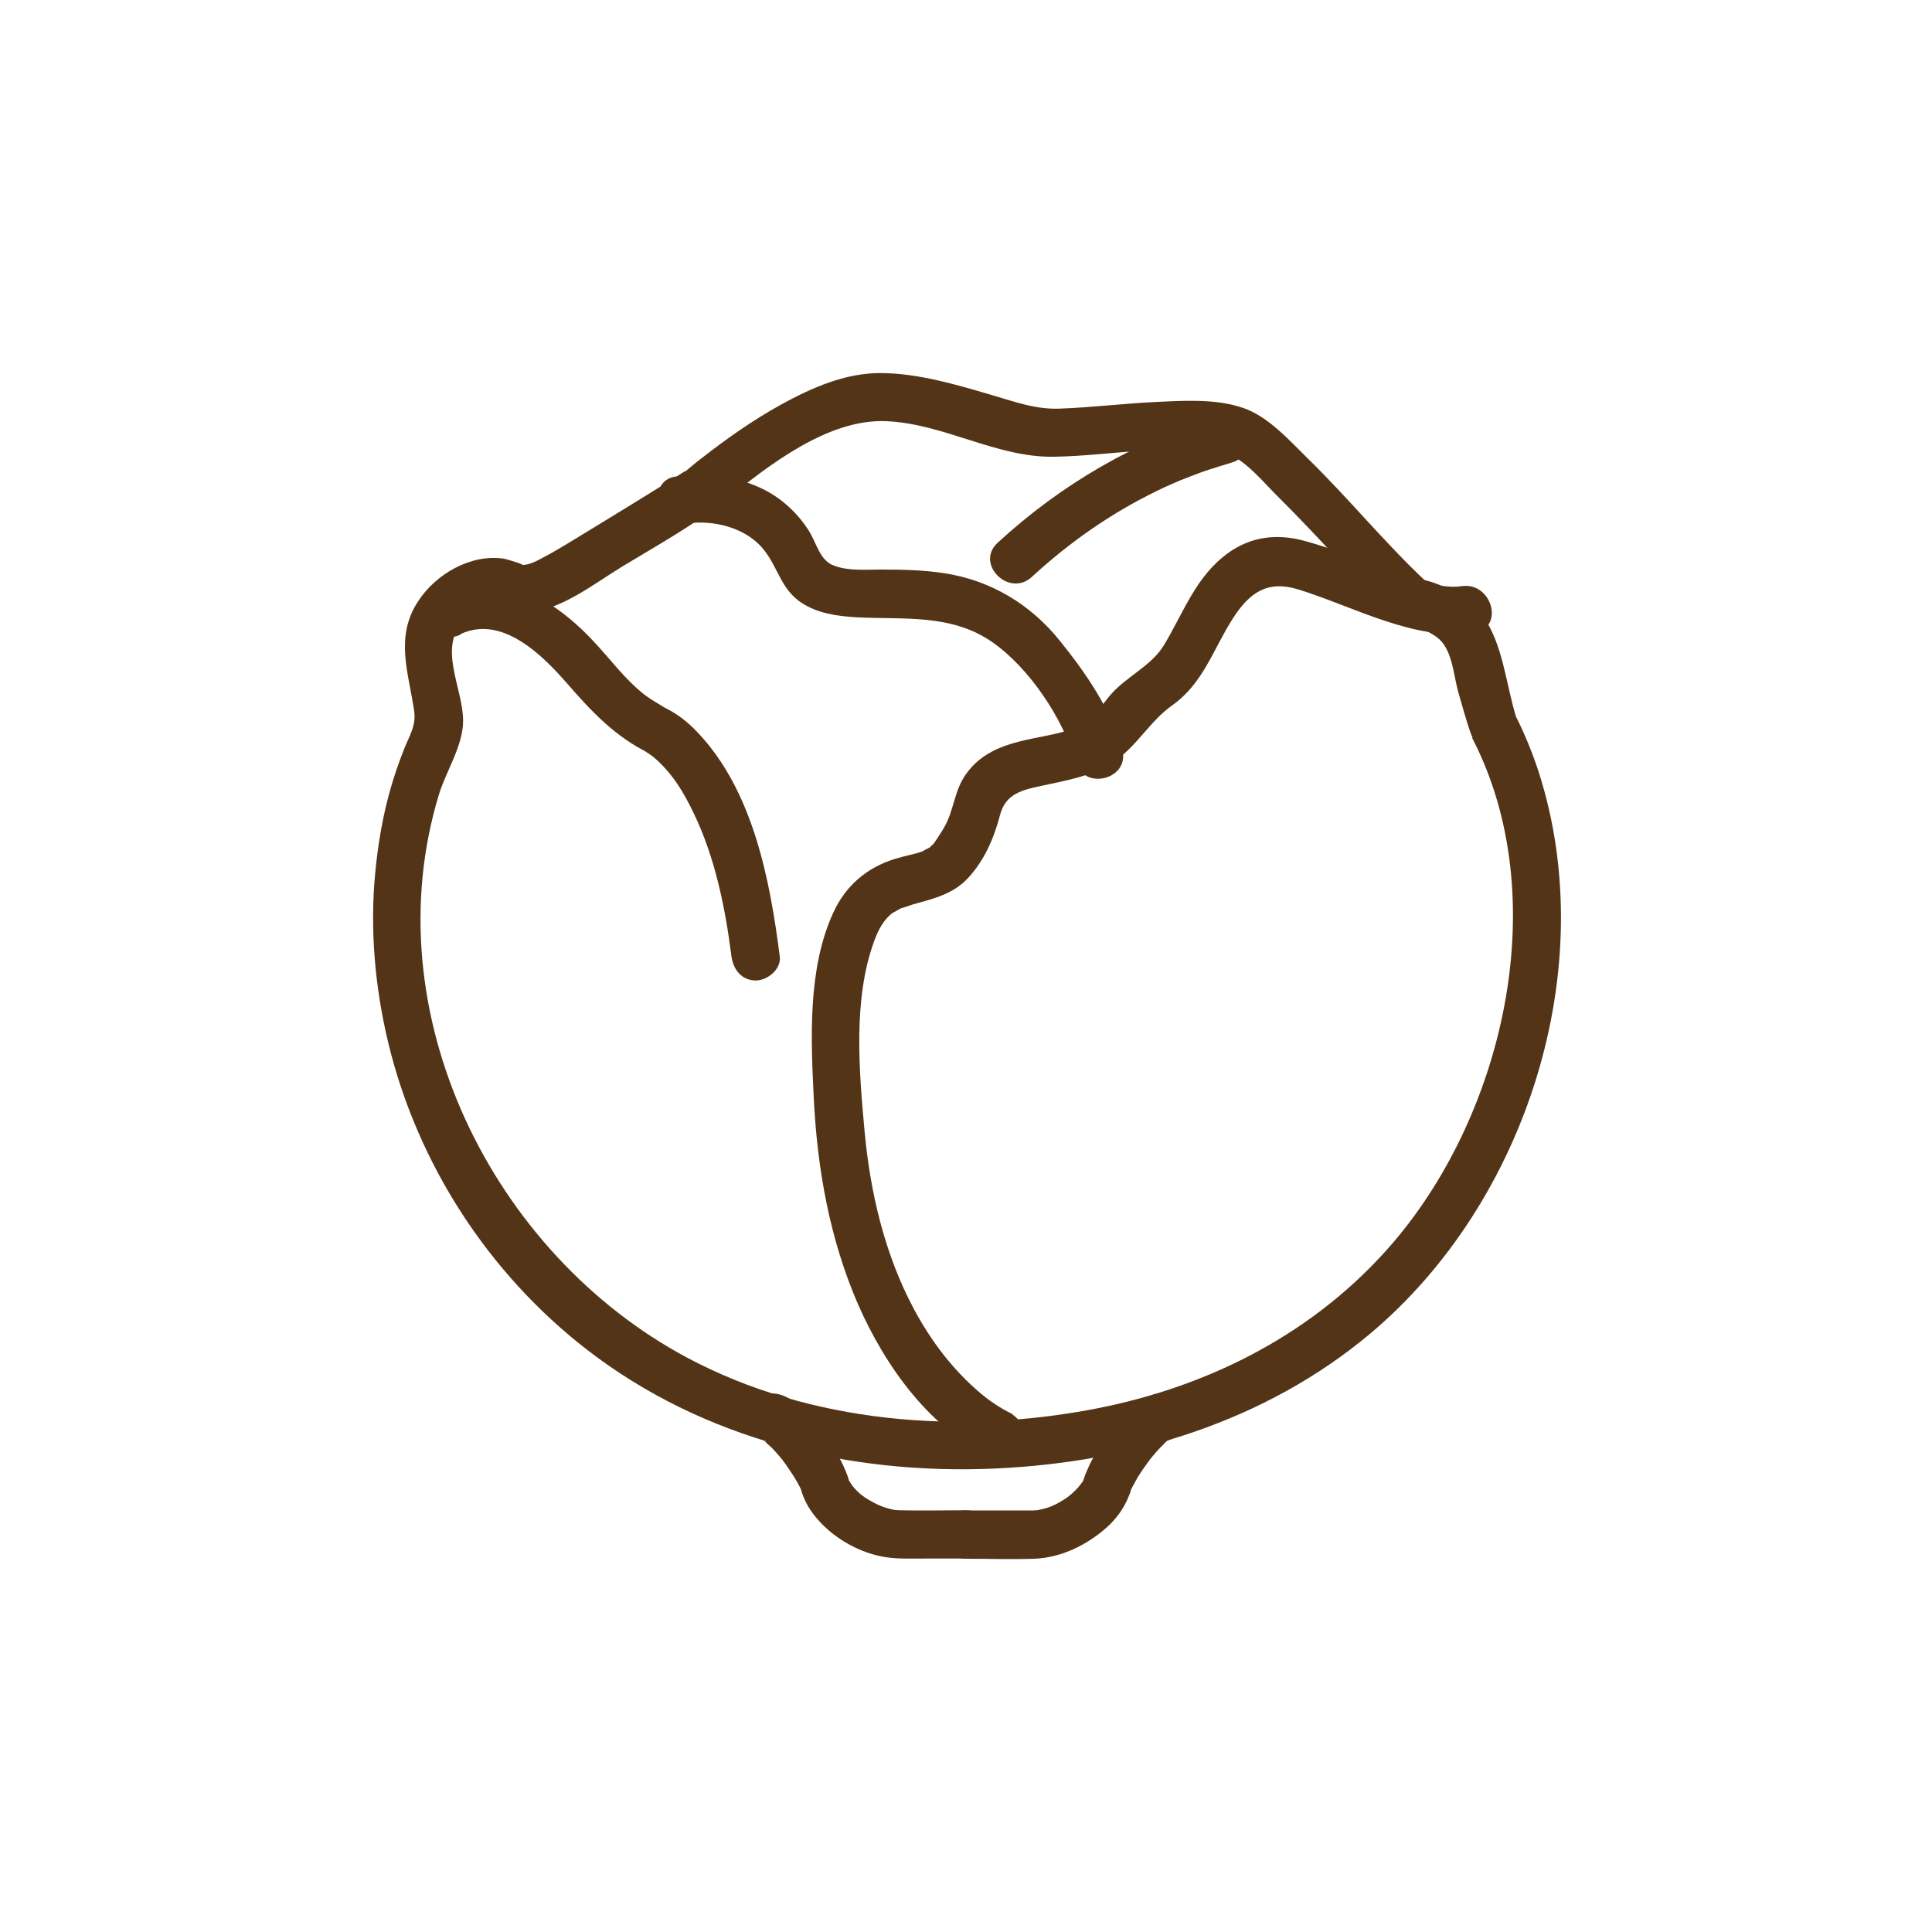 <?xml version="1.0" encoding="UTF-8"?>
<svg id="Camada_1" data-name="Camada 1" xmlns="http://www.w3.org/2000/svg" viewBox="0 0 100 100">
  <defs>
    <style>
      .cls-1 {
        fill: #543417;
        stroke-width: 0px;
      }
    </style>
  </defs>
  <g>
    <path class="cls-1" d="m76.19,38.18c4.25,8.18,1.71,19.35-4.06,26.11-3.98,4.66-9.49,7.48-15.46,8.63-7.02,1.35-14.72.75-21.09-2.64-10.13-5.4-16.29-17.91-12.86-29.16.37-1.21,1.25-2.53,1.25-3.8.01-1.74-1.42-3.92.18-5.35.43-.39,1.11-.67,1.68-.55s.93.35,1.56.28c1.72-.18,3.35-1.48,4.79-2.36,1.83-1.11,3.74-2.16,5.42-3.5,2.22-1.78,5.27-4.17,8.27-4.04s5.71,1.89,8.67,1.84c1.53-.02,3.06-.22,4.59-.31,1.32-.08,3-.33,4.29.1,1.03.35,1.95,1.51,2.71,2.26,1.17,1.16,2.29,2.36,3.41,3.57.78.84,1.54,1.74,2.4,2.51.75.67,1.82.65,2.56,1.32.69.63.74,1.91.99,2.77.19.67.38,1.34.6,2,.49,1.53,2.9.87,2.41-.66-.54-1.69-.7-3.89-1.76-5.33-.47-.64-1.11-1.1-1.83-1.42-.32-.14-.67-.3-1.01-.38-.11-.03-.21-.07-.31-.1.08.02.4.29.21.12-2.14-2.01-4-4.3-6.1-6.35-.96-.94-2.04-2.17-3.34-2.62-1.43-.5-3.12-.38-4.61-.31-1.63.08-3.25.28-4.89.34-1.23.05-2.26-.33-3.55-.71-1.84-.54-3.79-1.12-5.72-1.13-1.83-.01-3.58.76-5.16,1.63-1.49.82-2.88,1.81-4.21,2.85-.3.23-.59.49-.89.72.46-.36-.26.13-.49.27-1.48.92-2.97,1.84-4.47,2.75-.72.43-1.43.89-2.17,1.28-.36.19-.8.46-1.22.43.33.03-.76-.3-.88-.32-1.73-.27-3.56.8-4.47,2.22-1.21,1.86-.47,3.7-.19,5.69.1.74-.25,1.25-.52,1.93s-.5,1.35-.7,2.04c-.41,1.43-.66,2.91-.8,4.39-.28,2.94-.01,5.94.68,8.8,1.51,6.25,5.18,11.92,10.27,15.86,6.03,4.67,13.62,6.5,21.16,6.16,7.02-.32,13.95-2.42,19.39-6.98,8.08-6.78,11.99-18.93,8.72-29.08-.34-1.04-.76-2.06-1.26-3.03-.74-1.43-2.9-.17-2.16,1.26Z"/>
    <path class="cls-1" d="m63.09,21.52c-4.3,1.3-8.13,3.52-11.45,6.57-1.19,1.09.58,2.86,1.77,1.77,1.95-1.8,4.13-3.32,6.53-4.48.22-.11.44-.21.67-.31.12-.05.23-.1.35-.15.2-.09-.03.01.09-.04.38-.15.76-.3,1.14-.44.52-.18,1.04-.34,1.57-.5,1.54-.46.88-2.88-.66-2.41h0Z"/>
    <path class="cls-1" d="m23.84,32.82c2.12-1,4.21,1.06,5.49,2.53s2.53,2.81,4.3,3.65c-.46-.22-.21-.1-.02.03.1.06.42.32.09.05.13.11.26.22.39.34.78.75,1.29,1.57,1.83,2.7,1.1,2.29,1.62,4.88,1.94,7.38.09.67.51,1.24,1.25,1.25.61,0,1.34-.58,1.25-1.25-.51-3.99-1.39-8.61-4.29-11.63-.43-.45-.92-.85-1.47-1.14-.87-.47.25.2-.17-.08-.34-.23-.7-.41-1.03-.66-1.05-.81-1.81-1.88-2.71-2.83-2.14-2.28-5.04-3.93-8.12-2.47-1.45.68-.19,2.84,1.26,2.16h0Z"/>
    <path class="cls-1" d="m52.2,73.12c.63.26-.08-.06-.26-.17-.49-.29-.84-.54-1.17-.82-1.45-1.22-2.59-2.73-3.48-4.4-1.5-2.81-2.25-6.02-2.54-9.18s-.6-6.83.49-9.82c.24-.66.5-1.12.98-1.5-.14.11.36-.2.48-.25-.19.09.4-.12.56-.17,1.07-.3,2.09-.53,2.87-1.39.84-.92,1.32-2.05,1.63-3.23.26-.99.94-1.25,1.93-1.47,1.41-.31,2.87-.52,4.07-1.37,1.13-.8,1.77-2.03,2.91-2.84,1.61-1.14,2.11-2.88,3.13-4.48.88-1.38,1.82-2.01,3.4-1.52,2.84.87,6.06,2.71,9.11,2.24,1.59-.25.91-2.65-.66-2.41-1.21.19-2.82-.55-3.94-.92-1.42-.47-2.81-1.06-4.25-1.44-1.37-.36-2.69-.21-3.86.62-1.69,1.2-2.32,3.07-3.34,4.77-.69,1.15-2.02,1.65-2.87,2.7-.51.63-.87,1.22-1.64,1.56-.69.3-1.46.42-2.19.57-1.41.29-2.7.65-3.57,1.88-.6.85-.61,1.84-1.1,2.71-.17.3-.52.83-.61.94.12-.15-.29.25-.12.12.04-.03-.57.28-.34.19-.48.18-.99.26-1.48.41-1.47.45-2.57,1.39-3.21,2.79-1.33,2.89-1.16,6.51-1.01,9.6.18,3.67.83,7.32,2.3,10.69,1.39,3.17,3.78,6.57,7.09,7.97,1.48.62,2.13-1.79.66-2.41h0Z"/>
    <path class="cls-1" d="m59.68,72.2c-.96.24-1.69,1.27-2.25,2.01-.32.41-.62.84-.87,1.29-.1.17-.18.35-.26.53-.07.15-.13.3-.18.45-.01.04-.03.08-.04.13-.06.17.15-.21-.04.07-.2.3-.53.65-.91.9-.52.33-.84.48-1.46.59-.15.03,0,0,.03,0-.08,0-.15,0-.23.01-.01,0-.02,0-.03,0-.09,0-.18,0-.27,0h-3.16c-1.61,0-1.61,2.5,0,2.5,1.17,0,2.35.04,3.52,0,1.38-.05,2.71-.7,3.73-1.6.51-.45.92-1.01,1.17-1.65.04-.09.08-.19.1-.29.05-.21-.11.19,0-.02.12-.22.23-.44.36-.66.16-.26.33-.51.51-.75.04-.05.07-.1.11-.15-.08.1,0,.01.03-.04.1-.12.2-.24.3-.36.16-.18.33-.35.5-.52.03-.03.07-.05.1-.09.09-.12-.22.13-.04.03.25-.14-.15.04-.06.01,1.56-.4.9-2.81-.66-2.41h0Z"/>
    <path class="cls-1" d="m35.62,27.06c-.44.07.01,0,.23,0,.34-.02.7-.02,1.04.03,1,.13,2,.56,2.64,1.36.74.92.89,2.04,1.94,2.74.84.56,1.86.7,2.85.76,2.45.13,4.92-.2,7.06,1.3,1.9,1.33,3.65,3.95,4.29,6.18.44,1.54,2.86.89,2.41-.66-.59-2.07-1.88-3.94-3.22-5.6-1.53-1.91-3.63-3.16-6.05-3.51-1.07-.16-2.13-.18-3.21-.18-.78,0-1.68.08-2.43-.2s-.89-1.15-1.3-1.8c-.58-.92-1.41-1.69-2.39-2.17-1.39-.68-3.01-.88-4.53-.64s-.91,2.67.66,2.41h0Z"/>
  </g>
  <path class="cls-1" d="m39.66,74.61c.16.04-.32-.1-.11-.05.03,0,.09.06.11.07-.01,0-.18-.17-.1-.07.12.16.31.29.45.44.43.47.54.61.88,1.12.13.19.26.39.37.59.06.11.12.21.17.32.02.04.04.09.06.13.08.16-.07-.21-.03-.06.17.62.51,1.17.95,1.64.86.95,2.17,1.67,3.44,1.86.67.1,1.34.07,2.02.07h2.13c1.61,0,1.61-2.5,0-2.5-1.15,0-2.31.03-3.47,0-.07,0-.34-.03-.14,0-.13-.02-.25-.05-.37-.08-.3-.08-.46-.15-.65-.24-.55-.28-.9-.5-1.27-.97-.09-.11-.01-.02,0,0-.05-.07-.08-.14-.13-.21-.12-.18,0,.07-.05-.13-.08-.25-.19-.5-.3-.74-.21-.45-.49-.86-.78-1.27-.6-.83-1.44-2.08-2.51-2.36-1.56-.4-2.22,2.01-.66,2.41h0Z"/>
</svg>